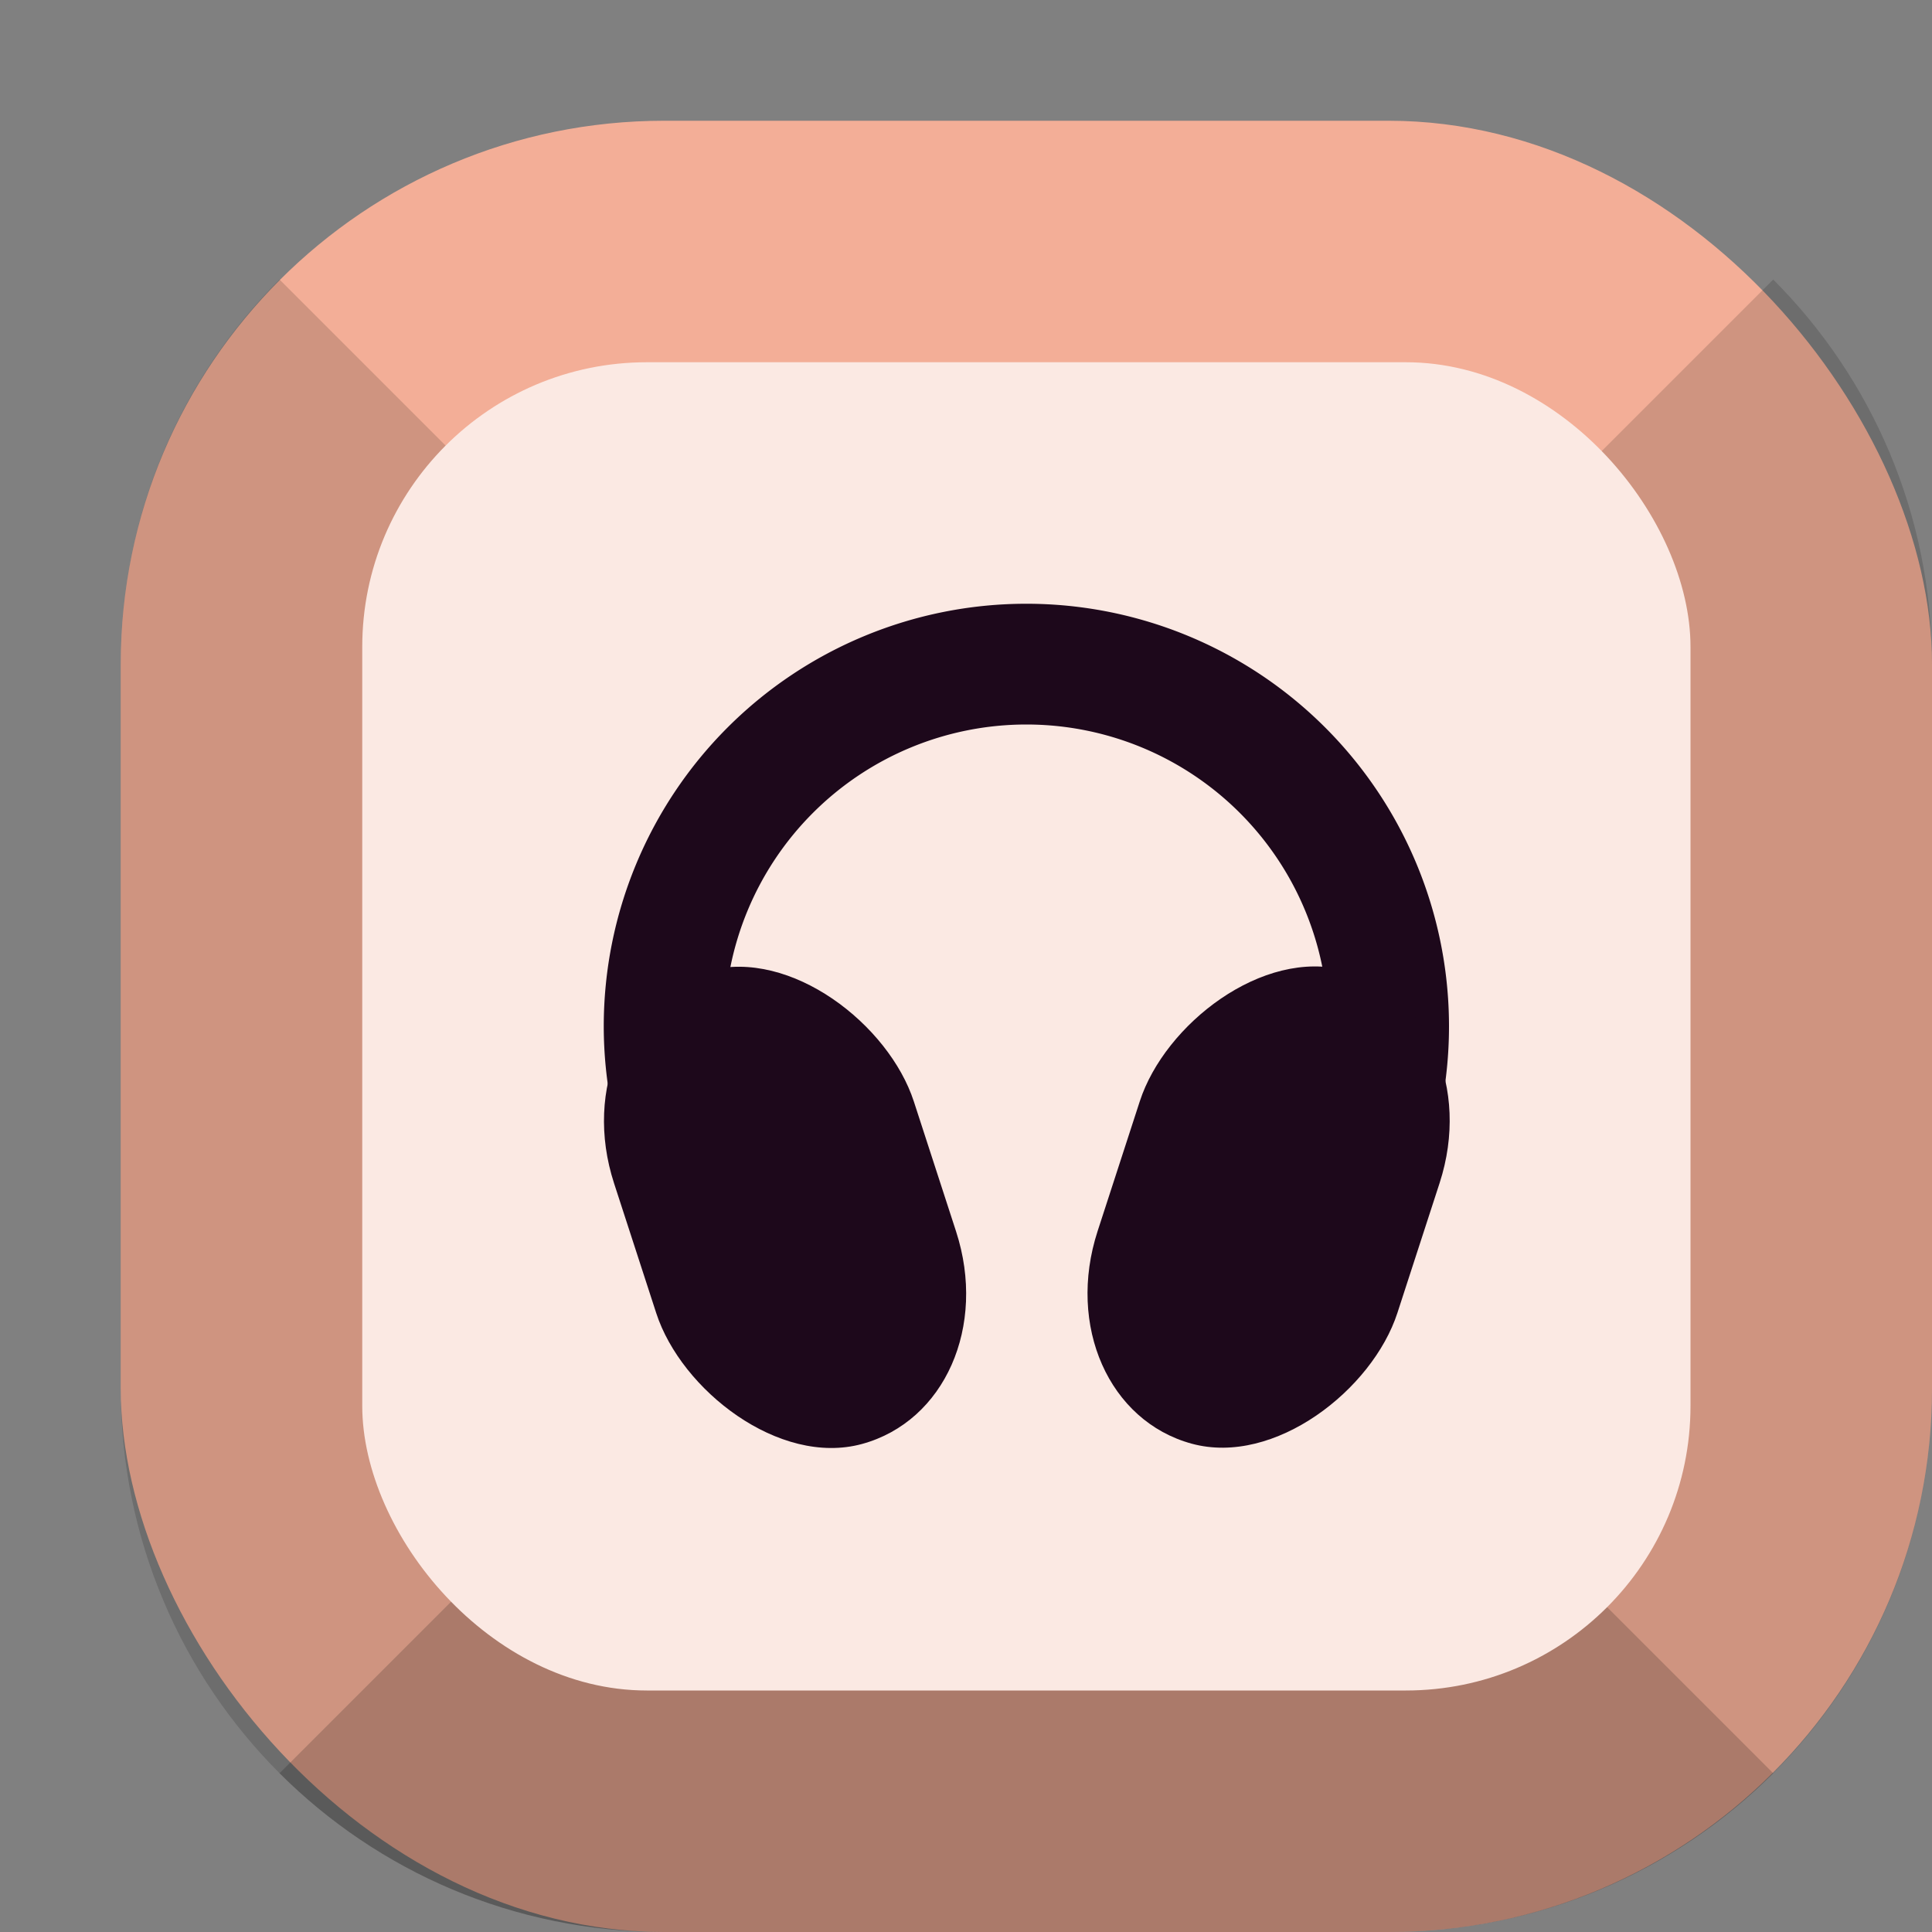 <svg xmlns="http://www.w3.org/2000/svg" width="16" height="16" version="1">
 <rect width="100%" height="100%" fill="#808080" stroke="none"/>
 <rect style="fill:#f3ae97" width="15" height="15" x="1" y="1" rx="4.5" ry="4.5"/>
 <path style="opacity:0.3" d="M 5.125,11.875 2.315,14.685 C 3.129,15.498 4.253,16 5.5,16 H 8.5 11.5 C 12.746,16 13.871,15.498 14.685,14.685 L 11.875,11.875 H 8.5 Z"/>
 <path style="opacity:0.15" d="M 14.685,2.315 11.875,5.125 V 8.5 11.875 L 14.685,14.685 C 15.498,13.871 16,12.746 16,11.5 V 5.5 C 16,4.253 15.498,3.129 14.685,2.315 Z"/>
 <path style="opacity:0.15" d="M 2.315,2.315 C 1.502,3.129 1,4.253 1,5.5 V 8.5 11.5 C 1,12.746 1.502,13.871 2.315,14.685 L 5.125,11.875 V 8.5 5.125 Z"/>
 <rect style="fill:#fbe9e3" width="11" height="11" x="3" y="3" rx="2.357" ry="2.357"/>
 <path style="fill:#1d081b" d="M 8.5,5 A 3.5,3.5 0 0 0 5,8.5 3.5,3.5 0 0 0 6,10.945 V 9 H 6.055 A 2.5,2.5 0 0 1 6,8.5 2.5,2.5 0 0 1 8.5,6 2.5,2.5 0 0 1 11,8.5 2.5,2.5 0 0 1 10.949,9 H 11 V 10.949 A 3.5,3.5 0 0 0 12,8.5 3.5,3.5 0 0 0 8.5,5 Z"/>
 <rect style="fill:#1d081b" width="2.573" height="4.121" x="1.81" y="9.31" rx="1.523" ry="1.495" transform="matrix(0.965,-0.263,0.309,0.951,0,0)"/>
 <rect style="fill:#1d081b" width="2.573" height="4.121" x="-14.38" y="4.83" rx="1.523" ry="1.495" transform="matrix(-0.965,-0.263,-0.309,0.951,0,0)"/>
</svg>
